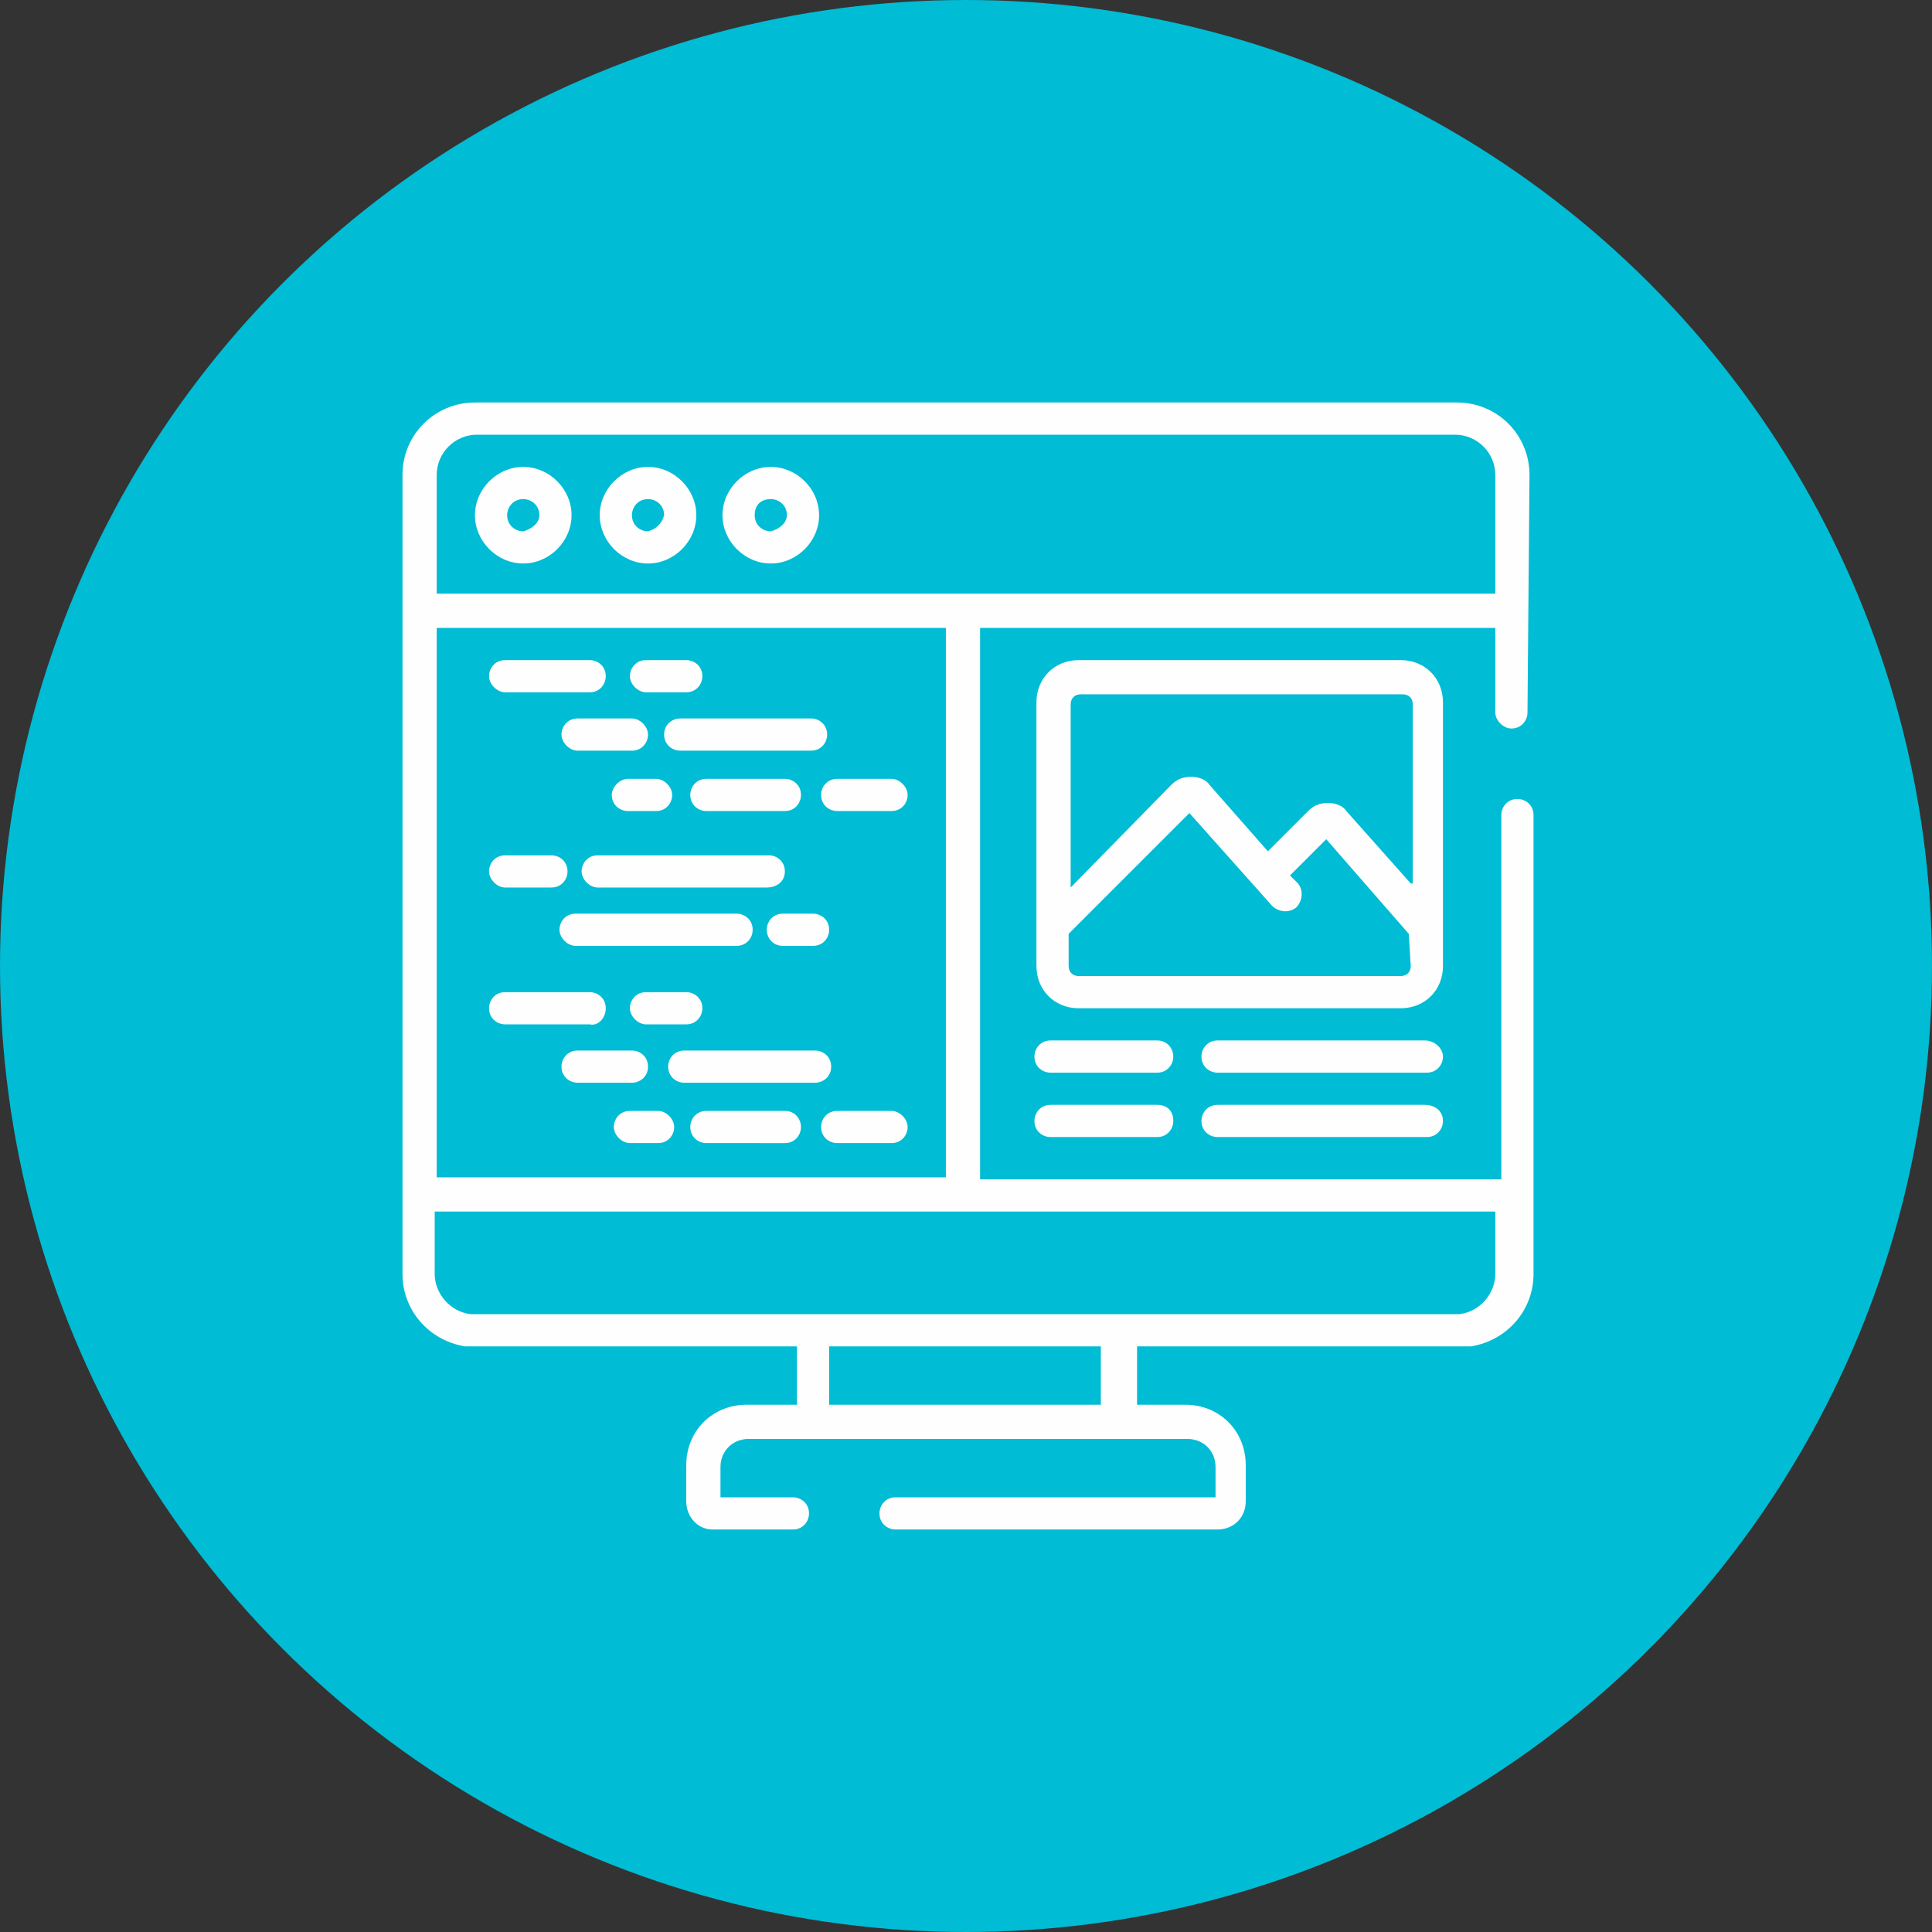 <?xml version="1.0" encoding="utf-8"?>
<!-- Generator: Adobe Illustrator 21.0.2, SVG Export Plug-In . SVG Version: 6.00 Build 0)  -->
<svg version="1.1" id="Слой_1" xmlns="http://www.w3.org/2000/svg" xmlns:xlink="http://www.w3.org/1999/xlink" x="0px" y="0px"
	 viewBox="0 0 96 96" style="enable-background:new 0 0 96 96;" xml:space="preserve">
<rect x="0" y="0" width="96" height="96" fill="#333333" stroke="none"/>
<style type="text/css">
	.st0{fill:#00BCD4;}
	.st1{fill:#FEFEFE;}
</style>
<title>3</title>
<g>
	<circle id="Ellipse_1_copy_3_копия_2" class="st0" cx="48" cy="48" r="48"/>
	<path class="st1" d="M26,23.2c-1.3,0-2.4,1.1-2.4,2.4S24.7,28,26,28s2.4-1.1,2.4-2.4l0,0C28.4,24.3,27.3,23.2,26,23.2z M26,26.4
		c-0.4,0-0.8-0.3-0.8-0.8c0-0.4,0.3-0.8,0.8-0.8c0.4,0,0.8,0.3,0.8,0.8C26.8,26,26.4,26.3,26,26.4z"/>
	<path class="st1" d="M32.2,23.2c-1.3,0-2.4,1.1-2.4,2.4s1.1,2.4,2.4,2.4c1.3,0,2.4-1.1,2.4-2.4l0,0C34.6,24.3,33.5,23.2,32.2,23.2z
		 M32.2,26.4c-0.4,0-0.8-0.3-0.8-0.8c0-0.4,0.3-0.8,0.8-0.8c0.4,0,0.8,0.3,0.8,0.8C32.9,26,32.6,26.3,32.2,26.4z"/>
	<path class="st1" d="M38.3,23.2c-1.3,0-2.4,1.1-2.4,2.4S37,28,38.3,28s2.4-1.1,2.4-2.4l0,0C40.7,24.3,39.6,23.2,38.3,23.2z
		 M38.3,26.4c-0.4,0-0.8-0.3-0.8-0.8s0.3-0.8,0.8-0.8c0.4,0,0.8,0.3,0.8,0.8C39.1,26,38.7,26.3,38.3,26.4
		C38.3,26.4,38.3,26.4,38.3,26.4z"/>
	<path class="st1" d="M75.1,36.2c0.5,0,0.8-0.4,0.8-0.8L76,23.6c0-2-1.6-3.6-3.6-3.6c0,0,0,0,0,0H23.6c-2,0-3.6,1.6-3.6,3.6
		c0,0,0,0,0,0v39.7c0,1.8,1.3,3.3,3.1,3.6c0.2,0,0.4,0,0.5,0h16v2.9h-2.5c-1.7,0-3,1.3-3,3v1.8c0,0.8,0.6,1.4,1.3,1.4c0,0,0,0,0.1,0
		h3.9c0.5,0,0.8-0.4,0.8-0.8c0-0.5-0.4-0.8-0.8-0.8h-3.6v-1.5c0-0.8,0.6-1.4,1.4-1.4l0,0h21.8c0.8,0,1.4,0.6,1.4,1.4l0,0v1.5H44.5
		c-0.5,0-0.8,0.4-0.8,0.8c0,0.5,0.4,0.8,0.8,0.8h16c0.8,0,1.4-0.6,1.4-1.4l0,0v-1.8c0-1.7-1.3-3-3-3h-2.4v-2.9h16c0.2,0,0.4,0,0.6,0
		c1.8-0.3,3.1-1.8,3.1-3.6V40.5c0-0.5-0.4-0.8-0.8-0.8c-0.5,0-0.8,0.4-0.8,0.8v18.1H48.7V31.2h25.6v4.2
		C74.3,35.8,74.7,36.2,75.1,36.2z M21.7,31.2H47v27.3H21.7L21.7,31.2z M54.8,69.8H41.2v-2.9h13.5V69.8z M74.3,60.2v3.1
		c0,1-0.8,1.9-1.8,2H23.4c-1-0.1-1.8-1-1.8-2v-3.1L74.3,60.2z M47.9,29.5H21.7v-5.9c0-1.1,0.9-2,2-2h48.6c1.1,0,2,0.9,2,2v5.9
		L47.9,29.5L47.9,29.5z"/>
	<path class="st1" d="M25.1,34.4h4.2c0.5,0,0.8-0.4,0.8-0.8c0-0.5-0.4-0.8-0.8-0.8h-4.2c-0.5,0-0.8,0.4-0.8,0.8S24.7,34.4,25.1,34.4
		C25.1,34.4,25.1,34.4,25.1,34.4z"/>
	<path class="st1" d="M32.1,34.4h2c0.5,0,0.8-0.4,0.8-0.8c0-0.5-0.4-0.8-0.8-0.8h-2c-0.5,0-0.8,0.4-0.8,0.8S31.7,34.4,32.1,34.4
		C32.1,34.4,32.1,34.4,32.1,34.4z"/>
	<path class="st1" d="M31.4,35.7h-2.7c-0.5,0-0.8,0.4-0.8,0.8s0.4,0.8,0.8,0.8c0,0,0,0,0,0h2.7c0.5,0,0.8-0.4,0.8-0.8
		C32.2,36.1,31.8,35.7,31.4,35.7C31.4,35.7,31.4,35.7,31.4,35.7z"/>
	<path class="st1" d="M44.3,38.7h-2.7c-0.5,0-0.8,0.4-0.8,0.8c0,0.5,0.4,0.8,0.8,0.8h2.7c0.5,0,0.8-0.4,0.8-0.8
		C45.1,39.1,44.7,38.7,44.3,38.7L44.3,38.7z"/>
	<path class="st1" d="M33,36.5c0,0.5,0.4,0.8,0.8,0.8h6.5c0.5,0,0.8-0.4,0.8-0.8c0-0.5-0.4-0.8-0.8-0.8h-6.5
		C33.4,35.7,33,36,33,36.5C33,36.5,33,36.5,33,36.5z"/>
	<path class="st1" d="M30.4,39.5c0,0.5,0.4,0.8,0.8,0.8h1.4c0.5,0,0.8-0.4,0.8-0.8s-0.4-0.8-0.8-0.8c0,0,0,0,0,0h-1.4
		C30.8,38.7,30.4,39.1,30.4,39.5z"/>
	<path class="st1" d="M39,40.3c0.5,0,0.8-0.4,0.8-0.8c0-0.5-0.4-0.8-0.8-0.8h-3.9c-0.5,0-0.8,0.4-0.8,0.8c0,0.5,0.4,0.8,0.8,0.8H39z
		"/>
	<path class="st1" d="M30.1,50.1c0-0.5-0.4-0.8-0.8-0.8h-4.2c-0.5,0-0.8,0.4-0.8,0.8c0,0.5,0.4,0.8,0.8,0.8h4.2
		C29.7,51,30.1,50.6,30.1,50.1z"/>
	<path class="st1" d="M32.1,49.3c-0.5,0-0.8,0.4-0.8,0.8s0.4,0.8,0.8,0.8c0,0,0,0,0,0h2c0.5,0,0.8-0.4,0.8-0.8
		c0-0.5-0.4-0.8-0.8-0.8H32.1z"/>
	<path class="st1" d="M32.2,53c0-0.5-0.4-0.8-0.8-0.8h-2.7c-0.5,0-0.8,0.4-0.8,0.8c0,0.5,0.4,0.8,0.8,0.8h2.7
		C31.8,53.8,32.2,53.5,32.2,53C32.2,53,32.2,53,32.2,53z"/>
	<path class="st1" d="M32.7,55.2h-1.4c-0.5,0-0.8,0.4-0.8,0.8s0.4,0.8,0.8,0.8c0,0,0,0,0,0h1.4c0.5,0,0.8-0.4,0.8-0.8
		C33.5,55.6,33.1,55.2,32.7,55.2L32.7,55.2z"/>
	<path class="st1" d="M44.3,55.2h-2.7c-0.5,0-0.8,0.4-0.8,0.8c0,0.5,0.4,0.8,0.8,0.8h2.7c0.5,0,0.8-0.4,0.8-0.8
		C45.1,55.6,44.7,55.2,44.3,55.2L44.3,55.2z"/>
	<path class="st1" d="M41.3,53c0-0.5-0.4-0.8-0.8-0.8h-6.5c-0.5,0-0.8,0.4-0.8,0.8c0,0.5,0.4,0.8,0.8,0.8h6.5
		C40.9,53.8,41.3,53.5,41.3,53z"/>
	<path class="st1" d="M39,55.2h-3.9c-0.5,0-0.8,0.4-0.8,0.8c0,0.5,0.4,0.8,0.8,0.8H39c0.5,0,0.8-0.4,0.8-0.8
		C39.8,55.6,39.5,55.2,39,55.2z"/>
	<path class="st1" d="M25.1,44.1h2.3c0.5,0,0.8-0.4,0.8-0.8c0-0.5-0.4-0.8-0.8-0.8h-2.3c-0.5,0-0.8,0.4-0.8,0.8S24.7,44.1,25.1,44.1
		C25.1,44.1,25.1,44.1,25.1,44.1z"/>
	<path class="st1" d="M39,43.3c0-0.5-0.4-0.8-0.8-0.8h-8.5c-0.5,0-0.8,0.4-0.8,0.8s0.4,0.8,0.8,0.8c0,0,0,0,0,0h8.4
		C38.6,44.1,39,43.8,39,43.3C39,43.3,39,43.3,39,43.3z"/>
	<path class="st1" d="M37.4,46.2c0-0.5-0.4-0.8-0.8-0.8h-8c-0.5,0-0.8,0.4-0.8,0.8s0.4,0.8,0.8,0.8c0,0,0,0,0,0h8
		C37.1,47,37.4,46.6,37.4,46.2z"/>
	<path class="st1" d="M38.9,47h1.5c0.5,0,0.8-0.4,0.8-0.8c0-0.5-0.4-0.8-0.8-0.8h-1.5c-0.5,0-0.8,0.4-0.8,0.8
		C38.1,46.6,38.4,47,38.9,47z"/>
	<path class="st1" d="M57.5,51.7h-5.3c-0.5,0-0.8,0.4-0.8,0.8c0,0.5,0.4,0.8,0.8,0.8h5.3c0.5,0,0.8-0.4,0.8-0.8
		C58.3,52.1,58,51.7,57.5,51.7C57.5,51.7,57.5,51.7,57.5,51.7z"/>
	<path class="st1" d="M70.8,51.7H60.5c-0.5,0-0.8,0.4-0.8,0.8c0,0.5,0.4,0.8,0.8,0.8h10.4c0.5,0,0.8-0.4,0.8-0.8
		C71.7,52.1,71.3,51.7,70.8,51.7z"/>
	<path class="st1" d="M57.5,54.9h-5.3c-0.5,0-0.8,0.4-0.8,0.8c0,0.5,0.4,0.8,0.8,0.8h5.3c0.5,0,0.8-0.4,0.8-0.8
		C58.3,55.2,58,54.9,57.5,54.9z"/>
	<path class="st1" d="M70.8,54.9H60.5c-0.5,0-0.8,0.4-0.8,0.8c0,0.5,0.4,0.8,0.8,0.8h10.4c0.5,0,0.8-0.4,0.8-0.8
		C71.7,55.2,71.3,54.9,70.8,54.9z"/>
	<path class="st1" d="M71.7,34.9c0-1.2-0.9-2.1-2.1-2.1l0,0h-16c-1.2,0-2.1,0.9-2.1,2.1V46l0,0v2c0,1.2,0.9,2.1,2.1,2.1h16
		c1.2,0,2.1-0.9,2.1-2.1c0,0,0,0,0,0L71.7,34.9L71.7,34.9z M70.1,48c0,0.3-0.2,0.5-0.5,0.5h-16c-0.3,0-0.5-0.2-0.5-0.5v-1.6l6-6
		l4.1,4.6c0.3,0.3,0.8,0.4,1.2,0.1c0.3-0.3,0.4-0.8,0.1-1.2l-0.4-0.4l1.8-1.8l4.1,4.7L70.1,48z M70.1,43.9l-3.2-3.6
		c-0.2-0.3-0.6-0.4-0.9-0.4c-0.4,0-0.7,0.1-1,0.4l-2,2L60.1,39c-0.2-0.3-0.6-0.4-0.9-0.4c-0.4,0-0.7,0.1-1,0.4l-5,5.1v-9.1
		c0-0.3,0.2-0.5,0.5-0.5h16c0.3,0,0.5,0.2,0.5,0.5V43.9L70.1,43.9z"/>
</g>
</svg>
